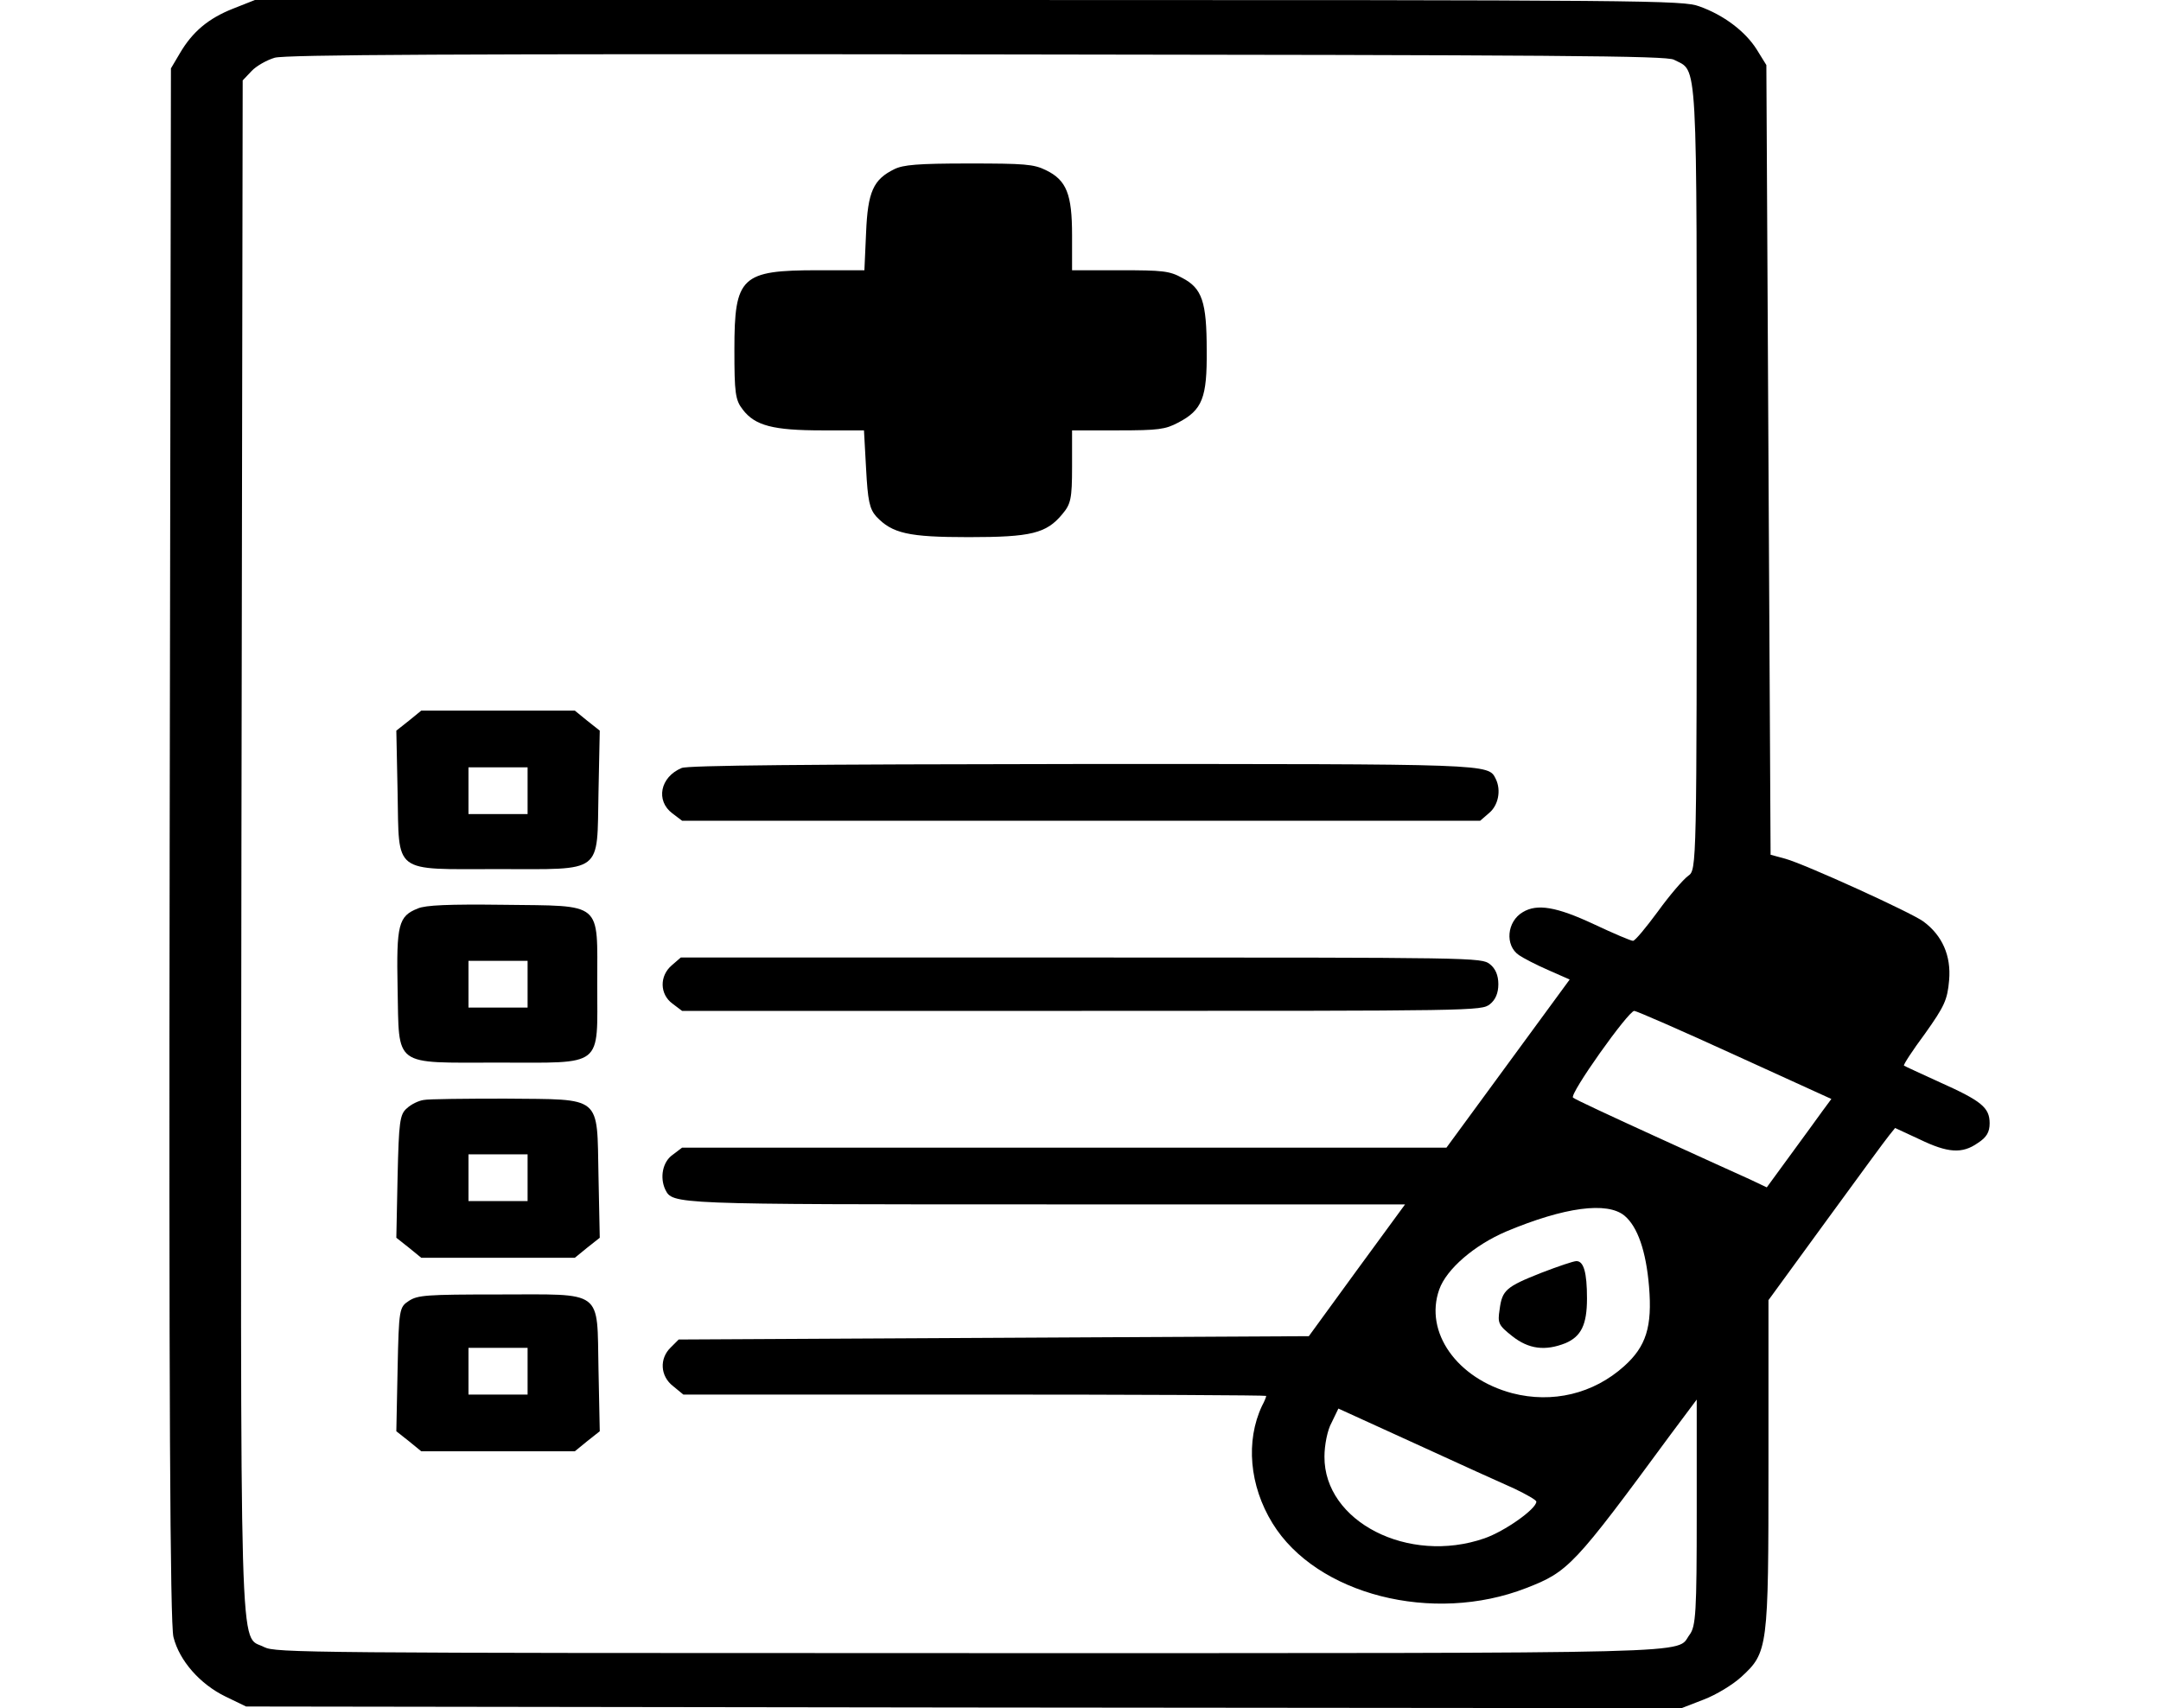 <svg width="210" height="166" viewBox="0 0 210 166" fill="none" xmlns="http://www.w3.org/2000/svg">
<path d="M22.641 0.843C20.262 1.783 18.703 3.08 17.473 5.188L16.611 6.646L16.488 82.027C16.406 135.199 16.529 157.895 16.857 159.094C17.432 161.396 19.441 163.666 21.902 164.865L23.912 165.838L93.68 165.935L163.406 166L165.58 165.157C166.77 164.703 168.369 163.73 169.189 162.985C171.814 160.586 171.855 160.229 171.855 142.364V126.348L177.434 118.696C180.51 114.482 183.258 110.721 183.586 110.332L184.16 109.618L186.539 110.721C189.287 112.05 190.682 112.147 192.199 111.077C193.061 110.526 193.348 110.007 193.348 109.164C193.348 107.641 192.568 106.992 188.508 105.177C186.662 104.334 185.104 103.62 185.022 103.555C184.939 103.491 185.842 102.096 187.072 100.443C188.959 97.784 189.246 97.168 189.41 95.255C189.615 92.889 188.754 90.911 186.908 89.549C185.719 88.674 175.383 83.973 173.496 83.454L172.061 83.065L171.855 44.677L171.65 6.322L170.707 4.798C169.6 3.048 167.508 1.459 165.129 0.616C163.529 0.032 160.658 -3.8147e-06 94.09 -3.8147e-06H24.773L22.641 0.843ZM162.668 5.804C165.006 7.036 164.883 4.636 164.883 46.266C164.883 84.362 164.883 84.524 164.063 85.107C163.57 85.464 162.258 86.988 161.109 88.577C159.961 90.133 158.895 91.43 158.689 91.43C158.484 91.43 156.803 90.716 154.875 89.809C151.266 88.123 149.379 87.798 147.984 88.641C146.426 89.549 146.221 91.884 147.615 92.824C147.984 93.083 149.215 93.732 150.404 94.25L152.537 95.191L146.549 103.361L140.561 111.531H103.441H66.281L65.338 112.245C64.394 112.925 64.107 114.417 64.641 115.584C65.379 117.043 65.092 117.043 101.883 117.043H136.541L131.865 123.43L127.189 129.85L96.592 130.012L65.953 130.174L65.174 130.952C64.066 132.022 64.148 133.74 65.42 134.713L66.404 135.523H94.746C110.291 135.523 123.047 135.588 123.047 135.653C123.047 135.75 122.883 136.172 122.637 136.626C121.037 140.03 121.406 144.375 123.662 148.038C127.928 154.977 139.248 157.862 148.313 154.328C152.414 152.739 152.947 152.188 162.34 139.414L164.883 136.01V146.968C164.883 156.662 164.801 158.057 164.186 158.867C162.791 160.748 167.139 160.65 94.172 160.65C29.654 160.65 26.783 160.618 25.676 160.067C23.215 158.77 23.379 164.087 23.461 82.546L23.584 7.814L24.445 6.906C24.896 6.42 25.922 5.836 26.701 5.609C27.768 5.317 43.805 5.22 94.951 5.285C151.881 5.35 161.93 5.414 162.668 5.804ZM168.574 102.518L177.967 106.798L177.105 107.965C176.654 108.581 175.26 110.526 173.988 112.245L171.691 115.389L170.051 114.611C169.107 114.19 164.965 112.309 160.781 110.396C156.598 108.484 153.029 106.83 152.865 106.668C152.455 106.376 158.238 98.238 158.813 98.238C159.018 98.238 163.406 100.151 168.574 102.518ZM157.869 118.145C159.141 119.215 159.961 121.582 160.248 125.019C160.576 128.942 159.961 130.855 157.828 132.768C154.834 135.459 150.855 136.399 146.959 135.394C141.586 133.967 138.387 129.461 139.863 125.311C140.561 123.333 143.268 120.998 146.385 119.669C152.045 117.302 156.188 116.751 157.869 118.145ZM147.164 144.666C148.313 145.218 149.297 145.769 149.297 145.931C149.297 146.644 146.221 148.816 144.252 149.497C136.869 152.059 128.666 147.876 128.707 141.554C128.707 140.452 128.994 138.96 129.404 138.247L130.061 136.885L137.525 140.289C141.627 142.17 145.975 144.148 147.164 144.666Z" fill="black"/>
<path d="M86.912 16.438C84.861 17.443 84.328 18.643 84.164 22.598L84 26.262H79.488C72.023 26.262 71.367 26.878 71.367 33.946C71.367 38.193 71.449 38.874 72.188 39.814C73.377 41.37 75.141 41.824 79.898 41.824H83.959L84.164 45.553C84.328 48.633 84.492 49.443 85.148 50.189C86.707 51.843 88.266 52.199 94.131 52.199C100.201 52.199 101.678 51.843 103.236 49.962C104.057 48.989 104.18 48.471 104.18 45.358V41.824H108.65C112.588 41.824 113.244 41.727 114.475 41.078C116.854 39.846 117.305 38.647 117.264 34.043C117.264 29.309 116.813 28.012 114.885 27.007C113.654 26.327 112.998 26.262 108.855 26.262H104.18V22.857C104.18 18.869 103.646 17.508 101.637 16.535C100.447 15.952 99.586 15.887 94.131 15.887C89.168 15.887 87.773 16.016 86.912 16.438Z" fill="black"/>
<path d="M39.744 70.031L38.514 71.004L38.637 77.002C38.801 85.01 38.062 84.459 48.398 84.459C58.734 84.459 57.996 85.01 58.16 77.002L58.283 71.004L57.053 70.031L55.863 69.059H48.398H40.934L39.744 70.031ZM51.27 76.84V79.109H48.398H45.527V76.84V74.57H48.398H51.27V76.84Z" fill="black"/>
<path d="M66.24 74.635C64.148 75.51 63.697 77.812 65.338 79.044L66.281 79.758H105.041H143.842L144.703 79.012C145.605 78.266 145.893 76.807 145.359 75.705C144.621 74.214 145.113 74.246 104.918 74.246C78.299 74.278 66.814 74.376 66.24 74.635Z" fill="black"/>
<path d="M40.605 88.285C38.719 89.031 38.514 89.841 38.637 96.034C38.801 103.782 38.103 103.264 48.398 103.264C58.775 103.264 58.037 103.847 58.037 95.644C58.037 87.507 58.693 88.058 48.891 87.928C43.6 87.863 41.344 87.96 40.605 88.285ZM51.27 95.644V97.914H48.398H45.527V95.644V93.375H48.398H51.27V95.644Z" fill="black"/>
<path d="M65.297 93.796C64.066 94.834 64.107 96.617 65.338 97.525L66.281 98.238H105.123C143.432 98.238 143.965 98.238 144.785 97.59C145.318 97.168 145.605 96.52 145.605 95.644C145.605 94.769 145.318 94.121 144.785 93.699C143.965 93.051 143.432 93.051 105.082 93.051H66.158L65.297 93.796Z" fill="black"/>
<path d="M41.18 106.895C40.688 106.96 39.949 107.316 39.539 107.705C38.842 108.289 38.76 109.067 38.637 114.32L38.514 120.285L39.744 121.258L40.934 122.23H48.398H55.863L57.053 121.258L58.283 120.285L58.16 114.287C57.996 106.344 58.611 106.862 49.096 106.765C45.24 106.765 41.631 106.798 41.18 106.895ZM51.27 114.449V116.719H48.398H45.527V114.449V112.18H48.398H51.27V114.449Z" fill="black"/>
<path d="M39.744 126.413C38.801 127.029 38.76 127.191 38.637 133.059L38.514 139.09L39.744 140.062L40.934 141.035H48.398H55.863L57.053 140.062L58.283 139.09L58.16 133.059C57.996 125.213 58.775 125.797 48.398 125.797C41.426 125.797 40.605 125.862 39.744 126.413ZM51.27 133.254V135.523H48.398H45.527V133.254V130.984H48.398H51.27V133.254Z" fill="black"/>
<path d="M149.789 123.689C146.344 125.051 145.975 125.375 145.729 127.256C145.523 128.585 145.605 128.78 146.959 129.85C148.559 131.114 150.158 131.309 152.127 130.53C153.645 129.882 154.219 128.747 154.219 126.186C154.219 123.625 153.891 122.555 153.193 122.555C152.906 122.555 151.389 123.073 149.789 123.689Z" fill="black"/>
</svg>
